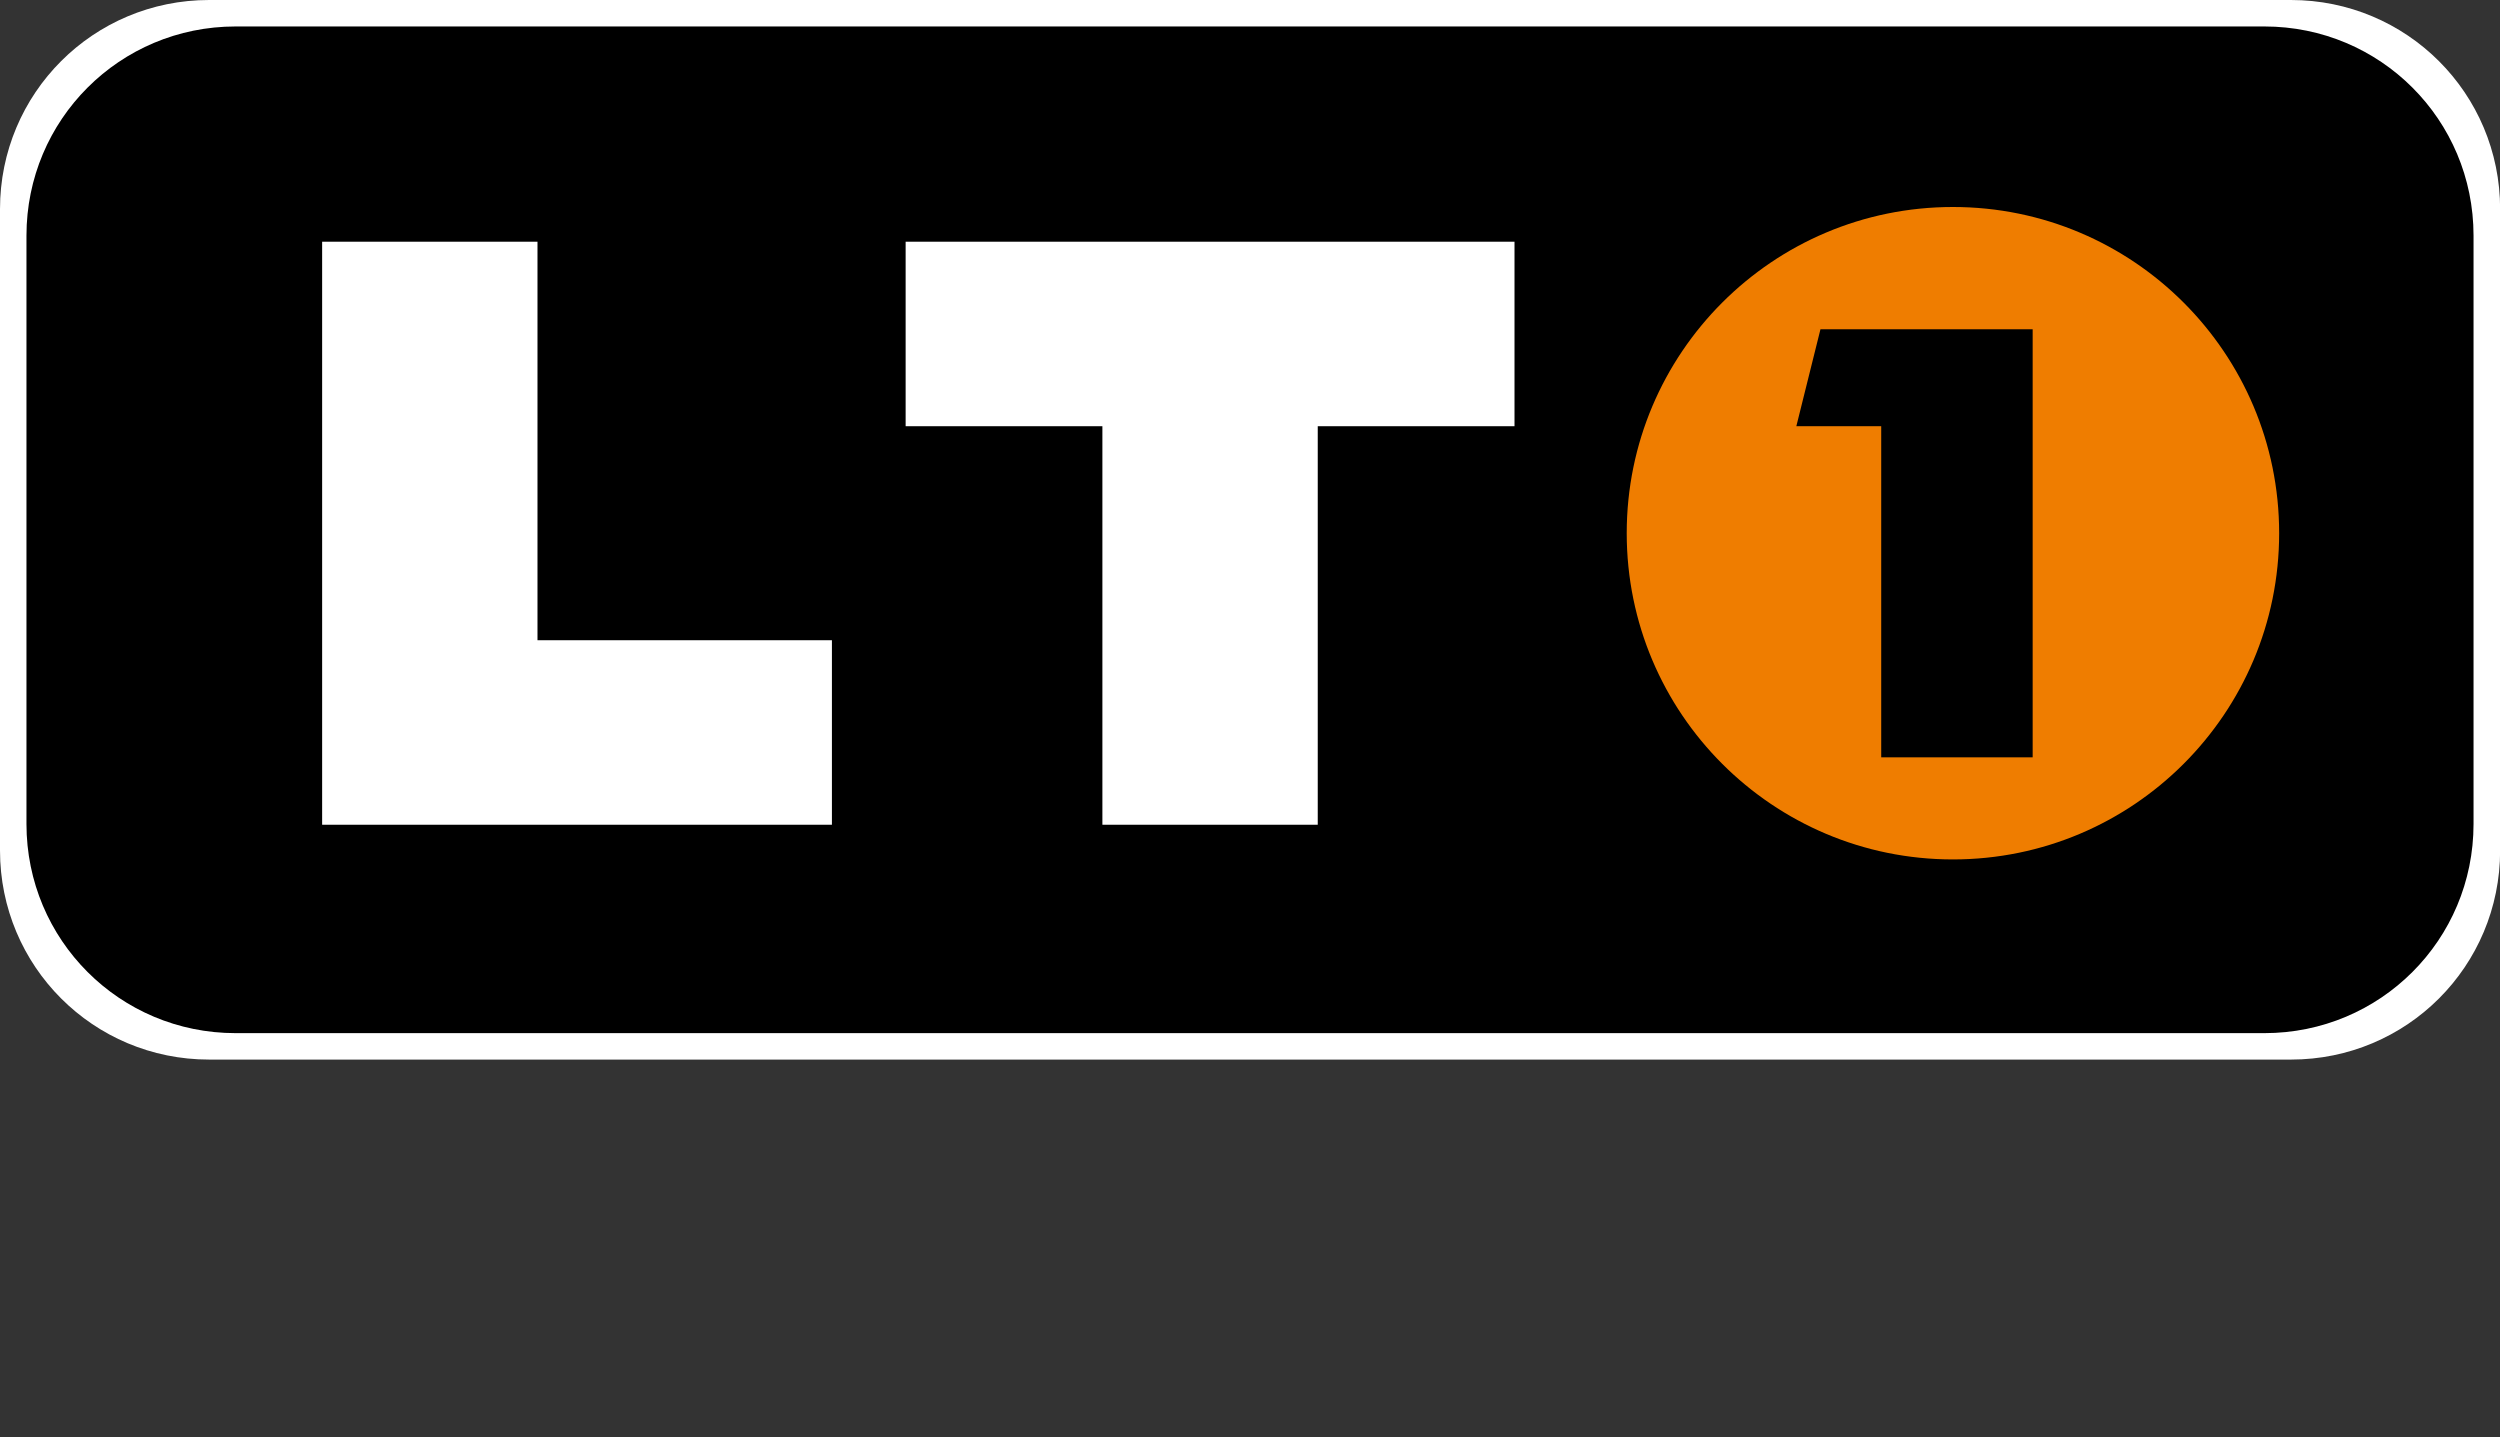 <svg xmlns="http://www.w3.org/2000/svg" width="755.868" height="434.623" viewBox="0 0 199.99 114.994"><rect x="0" y="0" width="199.99" height="114.994" fill="#333333" stroke="none"/><path d="M16.73 0h166.53C192.528 0 200 7.462 200 16.73v51.302c0 9.27-7.462 16.73-16.73 16.73H16.73C7.462 84.763 0 77.3 0 68.032V16.73C0 7.462 7.462 0 16.73 0z" fill="#fff" paint-order="normal"/><path d="M18.847 2.117h162.296c9.27 0 16.73 7.462 16.73 16.73v47.07c0 9.268-7.462 16.73-16.73 16.73H18.847c-9.27 0-16.73-7.462-16.73-16.73v-47.07c0-9.27 7.462-16.73 16.73-16.73z" paint-order="normal"/><path d="M25.77 19.336v46.64h40.78v-14.76H42.997v-31.88zm46.677 0v14.76h15.74v31.88h17.227v-31.88h15.74v-14.76z" fill="#fff" paint-order="normal"/><circle r="26.096" cy="42.655" cx="156.227" fill="#ef7d00" paint-order="normal"/><path d="M145.63 26.338l-1.93 7.756h6.79v26.488h12.115V26.338z" paint-order="normal"/></svg>